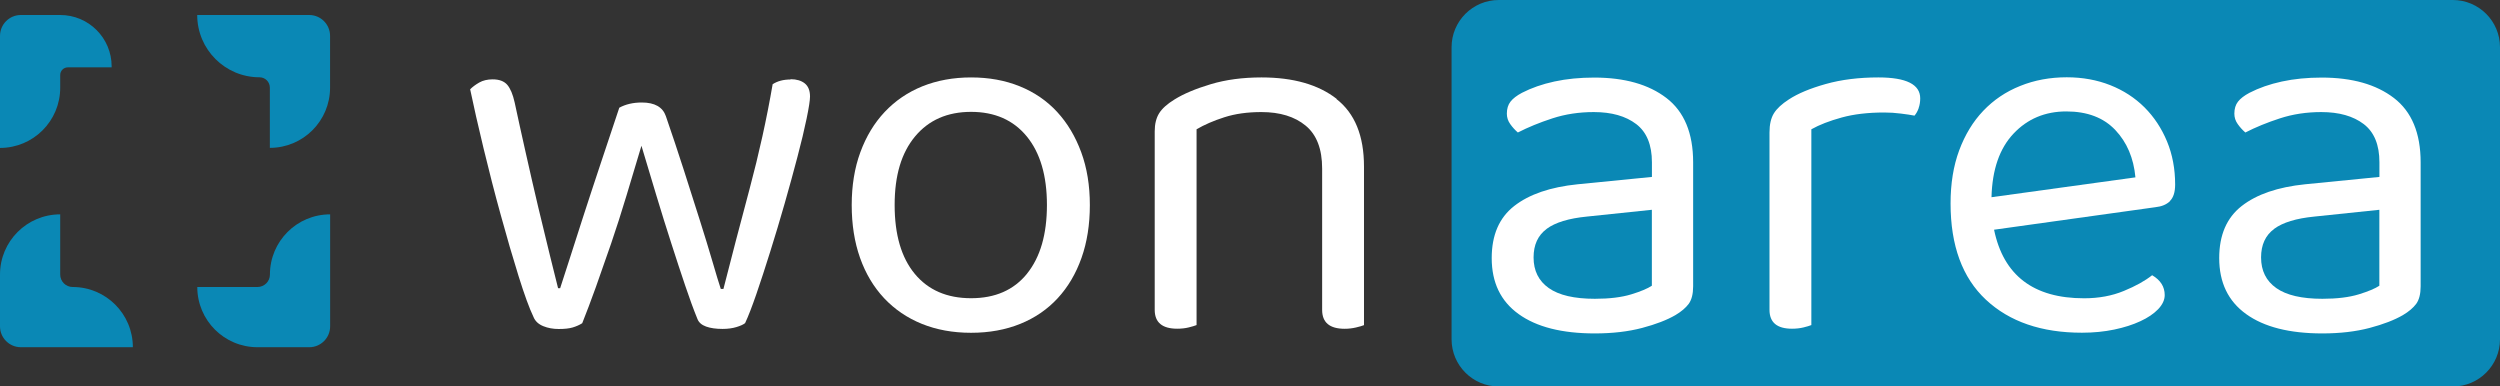 <?xml version="1.0" encoding="UTF-8"?>
<svg id="Layer_2" data-name="Layer 2" xmlns="http://www.w3.org/2000/svg" viewBox="0 0 350 54.1">
  <rect x="0" y="0" width="350" height="54.1" fill="#333333" stroke="none"/>
  <defs>
    <style>
      .cls-1 {
        fill: #fff;
      }

      .cls-2 {
        fill: #0a88b5;
      }
    </style>
  </defs>
  <g id="Layer_1-2" data-name="Layer 1">
    <rect class="cls-1" x="208.5" y="6.27" width="136.24" height="41.55"/>
    <g>
      <path class="cls-1" d="m110.66,11.13c-.98,0-1.81.22-2.49.66-.83,4.84-1.91,9.72-3.23,14.66-1.32,4.93-2.54,9.6-3.66,14h-.37c-.29-.88-.68-2.16-1.17-3.85-.49-1.68-1.08-3.6-1.76-5.75s-1.43-4.48-2.23-7c-.81-2.52-1.65-5.04-2.53-7.59-.44-1.27-1.56-1.91-3.37-1.91-1.22,0-2.27.25-3.15.73-.88,2.64-1.76,5.28-2.64,7.91s-1.68,5.09-2.42,7.36c-.73,2.27-1.38,4.29-1.94,6.04-.56,1.76-.99,3.08-1.28,3.96h-.29c-.25-.98-.62-2.49-1.13-4.54-.51-2.05-1.06-4.32-1.65-6.81-.59-2.49-1.17-5.04-1.76-7.66-.59-2.61-1.1-4.95-1.54-7-.25-1.12-.59-1.94-1.03-2.46-.44-.51-1.12-.77-2.05-.77-.73,0-1.36.15-1.87.44s-.94.61-1.28.95c.49,2.35,1.11,5.09,1.87,8.24.76,3.15,1.56,6.28,2.42,9.38.85,3.1,1.68,5.95,2.49,8.54.81,2.59,1.5,4.49,2.09,5.72.24.59.7,1.01,1.36,1.28s1.38.4,2.16.4c.83,0,1.49-.07,1.98-.22s.93-.34,1.32-.59c.59-1.47,1.22-3.15,1.91-5.06.68-1.91,1.39-3.93,2.13-6.08s1.45-4.4,2.16-6.74c.71-2.34,1.4-4.66,2.09-6.96.68,2.3,1.38,4.62,2.09,6.96.71,2.34,1.4,4.58,2.09,6.7.68,2.13,1.33,4.09,1.94,5.9.61,1.81,1.18,3.37,1.72,4.69.19.49.6.84,1.21,1.06.61.22,1.38.33,2.31.33.73,0,1.38-.09,1.94-.26.56-.17.96-.35,1.21-.55.44-.93.96-2.28,1.58-4.07.61-1.78,1.26-3.76,1.94-5.94.68-2.17,1.36-4.42,2.02-6.74.66-2.32,1.26-4.49,1.79-6.52.54-2.03.96-3.81,1.28-5.35.32-1.54.48-2.58.48-3.11,0-.83-.25-1.44-.73-1.83-.49-.39-1.15-.59-1.98-.59h0Z"/>
      <path class="cls-1" d="m148,15.67c-1.44-1.56-3.19-2.76-5.24-3.59-2.05-.83-4.32-1.24-6.81-1.24s-4.76.42-6.81,1.24c-2.05.83-3.81,2.03-5.28,3.59s-2.6,3.44-3.41,5.64c-.81,2.2-1.21,4.67-1.21,7.4s.39,5.2,1.17,7.4,1.91,4.08,3.37,5.64c1.47,1.56,3.23,2.76,5.28,3.59s4.35,1.25,6.89,1.25,4.84-.42,6.89-1.25c2.05-.83,3.8-2.03,5.24-3.59,1.44-1.56,2.55-3.44,3.33-5.64.78-2.2,1.17-4.66,1.17-7.4s-.4-5.2-1.21-7.4c-.81-2.2-1.93-4.08-3.37-5.64h0Zm-4.21,22.64c-1.86,2.3-4.47,3.44-7.84,3.44s-6-1.14-7.88-3.41c-1.88-2.27-2.82-5.48-2.82-9.64s.95-7.3,2.86-9.6c1.91-2.29,4.52-3.44,7.84-3.44s5.92,1.15,7.8,3.44c1.88,2.3,2.82,5.5,2.82,9.6s-.93,7.3-2.78,9.6h0Z"/>
      <path class="cls-1" d="m187.13,13.84c-2.57-2-6.07-3-10.52-3-2.64,0-5.01.32-7.11.95-2.1.63-3.79,1.34-5.06,2.13-1.03.63-1.75,1.28-2.16,1.94s-.62,1.5-.62,2.53v24.99c0,1.76,1.05,2.64,3.15,2.64.59,0,1.12-.06,1.61-.18.49-.12.85-.23,1.1-.33v-27.41c1.08-.63,2.37-1.2,3.88-1.68,1.51-.49,3.25-.73,5.2-.73,2.59,0,4.65.63,6.19,1.9,1.54,1.27,2.31,3.27,2.31,6.01v19.79c0,1.76,1.05,2.64,3.15,2.64.54,0,1.06-.06,1.58-.18.51-.12.89-.23,1.13-.33v-22.2c0-4.3-1.28-7.45-3.85-9.45h0Z"/>
      <path class="cls-2" d="m216.53,32.05c-1.22.9-1.83,2.23-1.83,3.99,0,1.86.71,3.29,2.13,4.29,1.42,1,3.57,1.5,6.45,1.5,2.05,0,3.75-.21,5.09-.62,1.34-.41,2.31-.82,2.89-1.21v-10.63l-9.09.95c-2.54.25-4.42.82-5.64,1.72h0Z"/>
      <path class="cls-2" d="m318.38,32.05c-1.22.9-1.83,2.23-1.83,3.99,0,1.86.71,3.29,2.13,4.29,1.42,1,3.57,1.5,6.45,1.5,2.05,0,3.75-.21,5.09-.62,1.34-.41,2.31-.82,2.89-1.21v-10.63l-9.09.95c-2.54.25-4.42.82-5.64,1.72h0Z"/>
      <path class="cls-2" d="m289.29,15.6c-2.98,0-5.45,1.04-7.4,3.11-1.96,2.08-2.98,5.04-3.08,8.9l20.15-2.78c-.25-2.69-1.18-4.9-2.82-6.63-1.64-1.73-3.92-2.6-6.85-2.6h0Z"/>
      <path class="cls-2" d="m343.39,0h-133.56c-3.65,0-6.61,2.96-6.61,6.61v40.89c0,3.65,2.96,6.61,6.61,6.61h133.56c3.65,0,6.61-2.96,6.61-6.61V6.61c0-3.65-2.96-6.61-6.61-6.61h0Zm-106.35,40.08c0,1.08-.21,1.89-.62,2.46-.42.56-1.04,1.09-1.87,1.58-1.17.68-2.72,1.28-4.65,1.79-1.93.51-4.14.77-6.63.77-4.59,0-8.15-.9-10.66-2.71-2.52-1.81-3.77-4.42-3.77-7.84,0-3.23,1.05-5.65,3.15-7.29,2.1-1.64,5.06-2.65,8.87-3.04l10.41-1.03v-2.05c0-2.44-.73-4.23-2.2-5.35-1.47-1.12-3.44-1.68-5.94-1.68-2.05,0-3.98.29-5.79.88-1.81.59-3.42,1.25-4.84,1.98-.39-.34-.75-.73-1.06-1.17-.32-.44-.48-.93-.48-1.47,0-.68.17-1.25.51-1.68.34-.44.88-.85,1.61-1.24,1.32-.68,2.83-1.21,4.54-1.58,1.71-.37,3.57-.55,5.57-.55,4.25,0,7.62.95,10.11,2.86,2.49,1.91,3.74,4.91,3.74,9.01v17.37h0Zm31.58-24.95c-.15.42-.34.77-.59,1.06-.49-.1-1.12-.19-1.91-.29-.78-.1-1.56-.15-2.34-.15-2.25,0-4.23.23-5.94.7-1.71.47-3.13,1.02-4.25,1.65v27.41c-.24.1-.61.21-1.1.33-.49.12-1.03.18-1.61.18-2.1,0-3.15-.88-3.15-2.64v-24.84c0-1.12.21-2.02.62-2.68.41-.66,1.11-1.31,2.09-1.94,1.27-.83,2.99-1.55,5.17-2.16,2.17-.61,4.63-.92,7.36-.92,3.91,0,5.86.98,5.86,2.93,0,.49-.07.94-.22,1.36h0Zm35.17,13.04c-.49.47-1.17.75-2.05.84l-22.57,3.15c1.32,6.4,5.52,9.6,12.6,9.6,2.05,0,3.91-.34,5.57-1.03,1.66-.68,2.98-1.42,3.96-2.2,1.17.68,1.76,1.61,1.76,2.78,0,.68-.31,1.34-.92,1.98-.61.63-1.44,1.2-2.49,1.68-1.05.49-2.27.88-3.66,1.17s-2.89.44-4.51.44c-5.67,0-10.15-1.54-13.45-4.62s-4.95-7.57-4.95-13.48c0-2.78.4-5.26,1.21-7.44.81-2.17,1.93-4.02,3.37-5.53,1.44-1.51,3.16-2.68,5.17-3.48,2-.81,4.18-1.21,6.52-1.21,2.2,0,4.23.37,6.08,1.1s3.45,1.77,4.8,3.11c1.34,1.34,2.39,2.93,3.15,4.76.76,1.83,1.14,3.85,1.14,6.04,0,1.08-.25,1.84-.73,2.31h0Zm35.1,11.91c0,1.08-.21,1.89-.62,2.46-.42.56-1.04,1.09-1.87,1.58-1.17.68-2.72,1.28-4.65,1.79-1.93.51-4.14.77-6.63.77-4.59,0-8.15-.9-10.66-2.71-2.52-1.81-3.77-4.42-3.77-7.84,0-3.23,1.05-5.65,3.15-7.29,2.1-1.64,5.06-2.65,8.87-3.04l10.41-1.03v-2.05c0-2.44-.73-4.23-2.2-5.35-1.47-1.12-3.44-1.68-5.94-1.68-2.05,0-3.98.29-5.79.88-1.81.59-3.42,1.25-4.84,1.98-.39-.34-.75-.73-1.06-1.17-.32-.44-.48-.93-.48-1.47,0-.68.17-1.25.51-1.68.34-.44.88-.85,1.61-1.24,1.32-.68,2.83-1.21,4.54-1.58,1.71-.37,3.57-.55,5.57-.55,4.25,0,7.62.95,10.11,2.86,2.49,1.91,3.74,4.91,3.74,9.01v17.37h0Z"/>
    </g>
    <path class="cls-2" d="m37.79,2.1h-10.18c0,4.82,3.91,8.72,8.72,8.72h0c.8,0,1.45.65,1.45,1.45v8.43h0c4.66,0,8.43-3.77,8.43-8.43v-7.25c0-1.61-1.31-2.92-2.92-2.92h-5.51Z"/>
    <path class="cls-2" d="m15.63,9.3c0-3.98-3.22-7.2-7.2-7.2H2.92C1.31,2.1,0,3.41,0,5.03v15.68H0c4.66,0,8.43-3.77,8.43-8.43v-1.78c0-.59.48-1.07,1.07-1.07h6.13v-.13h0Z"/>
    <g>
      <path class="cls-2" d="m37.79,38.44h0c0,.96-.78,1.74-1.74,1.74h-8.43c0,4.66,3.77,8.43,8.43,8.43h7.25c1.61,0,2.92-1.31,2.92-2.92v-15.68h0c-4.66,0-8.43,3.77-8.43,8.43h0Z"/>
      <path class="cls-2" d="m8.43,30.01h0c-4.66,0-8.43,3.77-8.43,8.43v7.25c0,1.61,1.31,2.92,2.92,2.92h15.68c0-4.66-3.77-8.43-8.43-8.43h0c-.96,0-1.74-.78-1.74-1.74v-8.43Z"/>
    </g>
  </g>
</svg>
